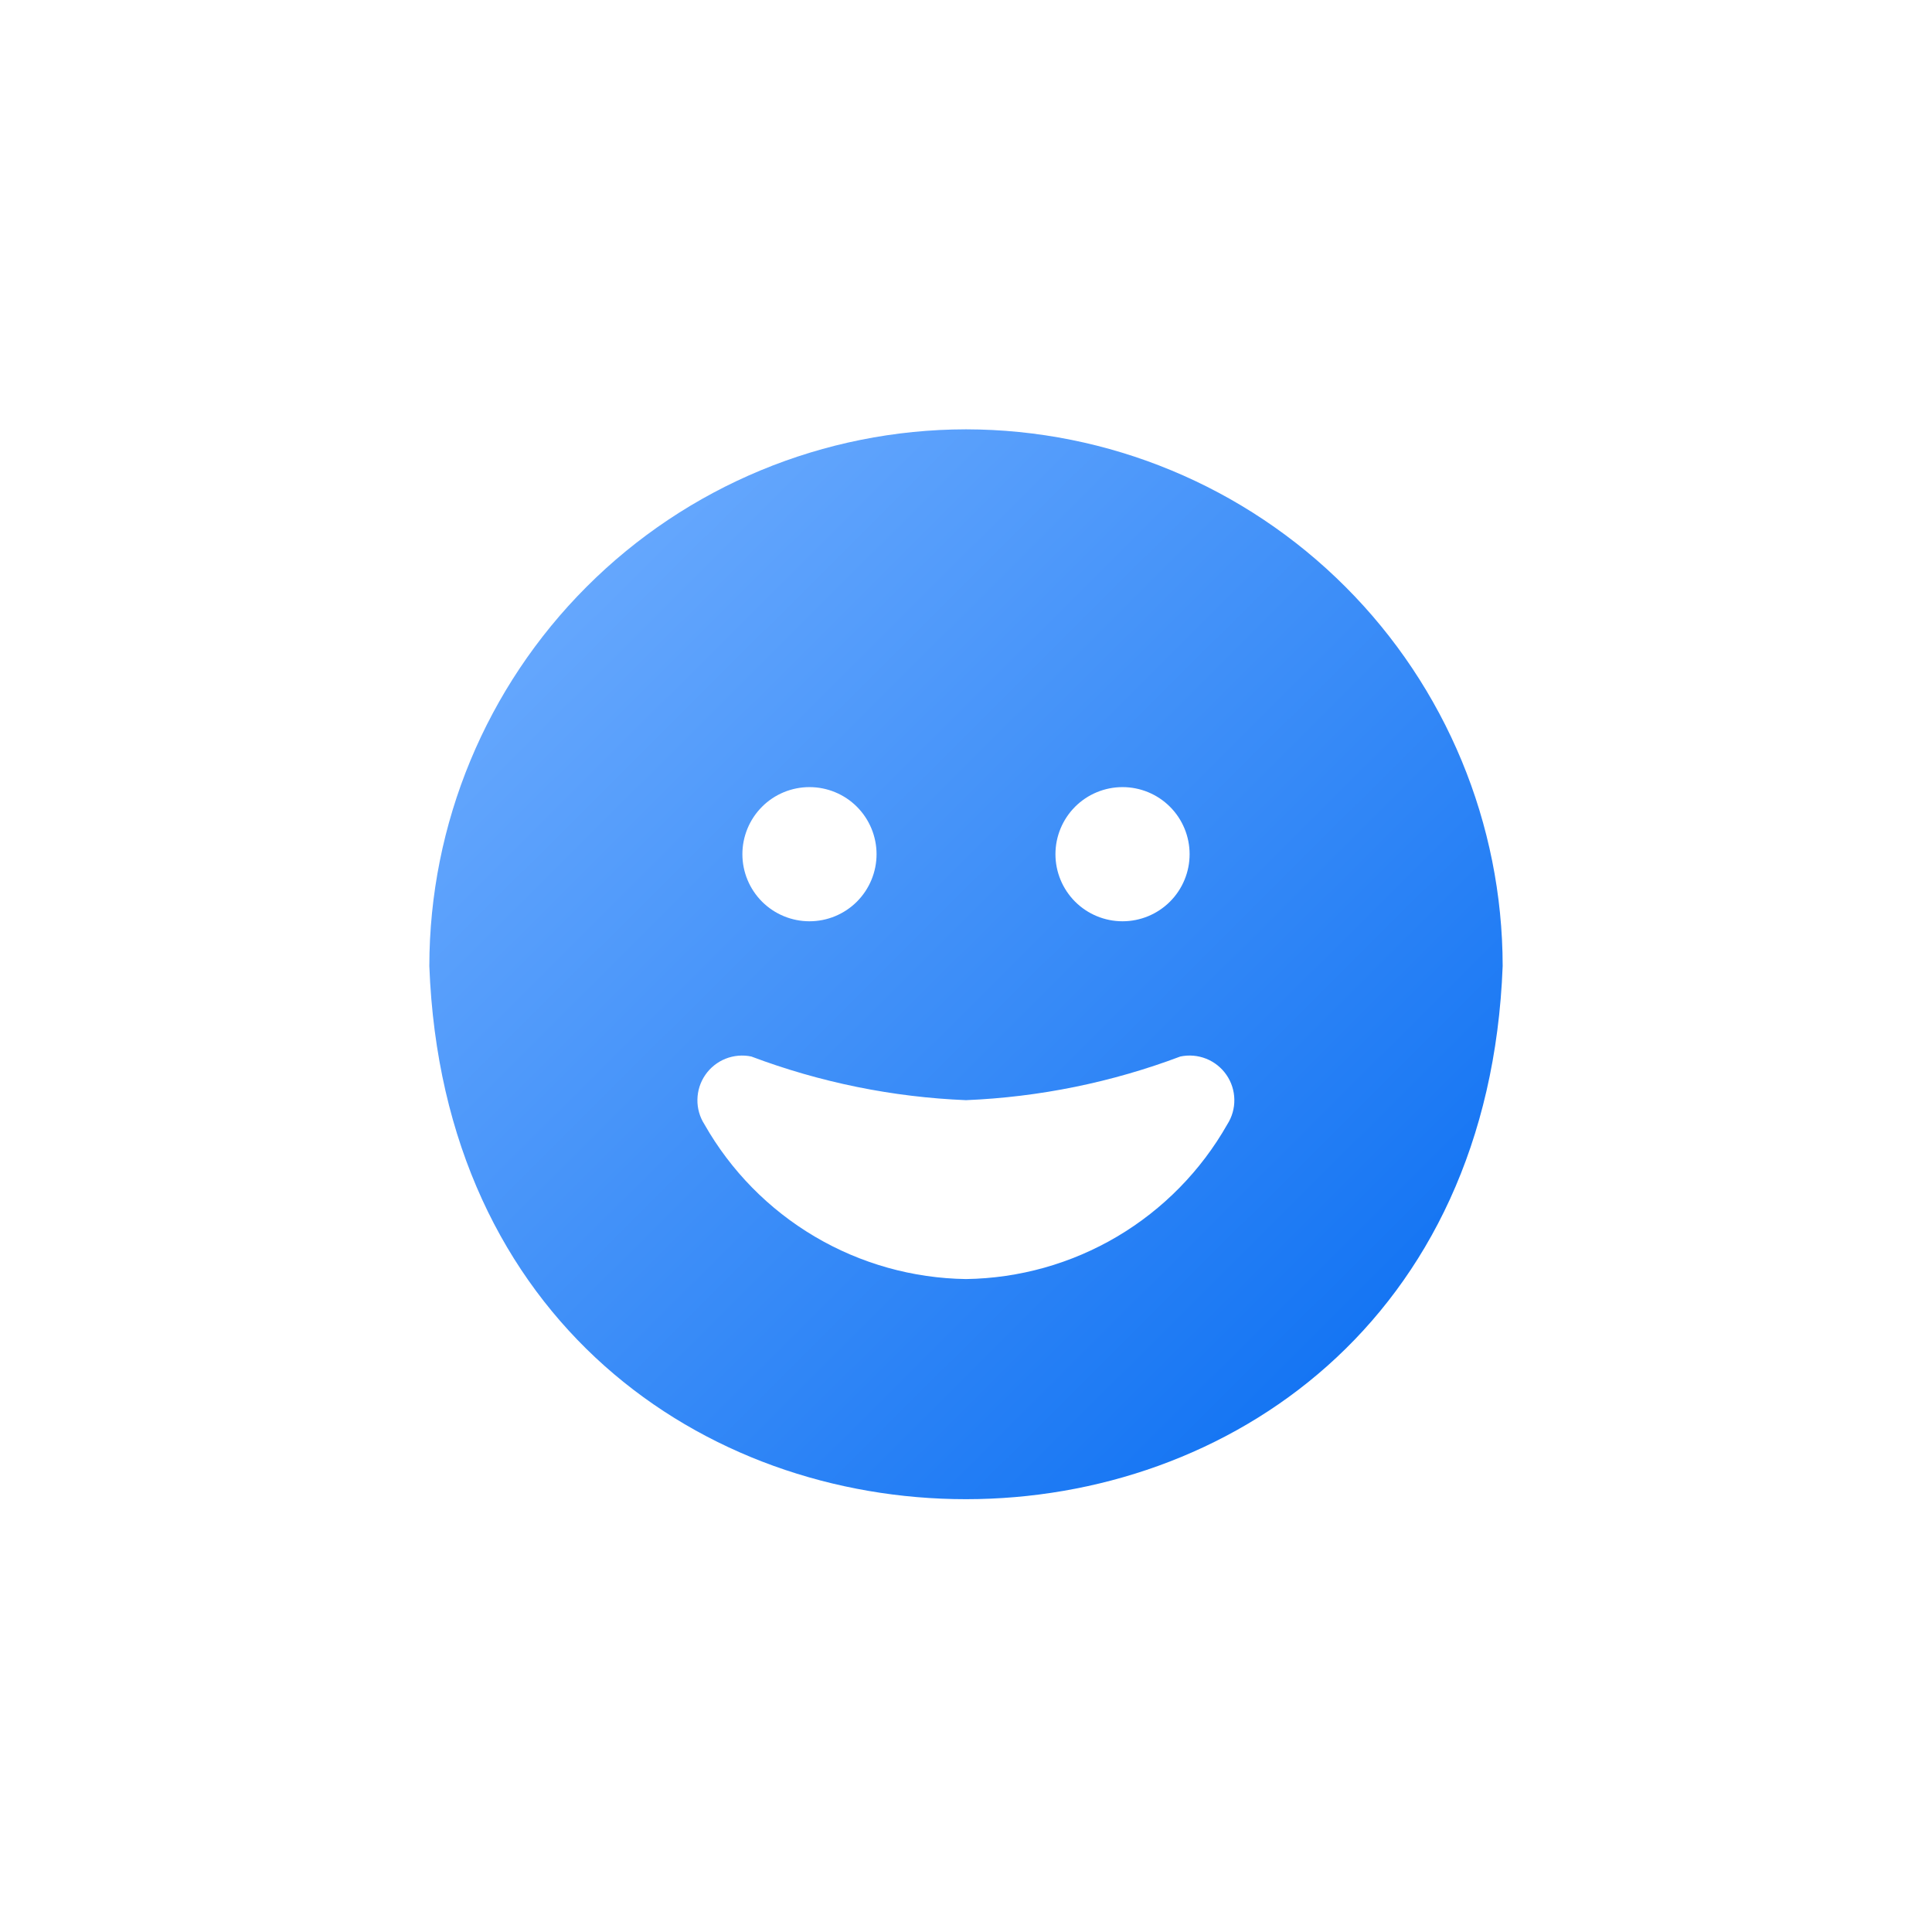 <svg width="80" height="80" viewBox="0 0 54 54" fill="none" xmlns="http://www.w3.org/2000/svg">
<g filter="url(#filter0_d_556_10239)">
<path d="M27 0C23.023 0.004 19.21 1.586 16.398 4.398C13.586 7.21 12.004 11.023 12 15C12.75 34.875 41.25 34.866 42 15C41.996 11.023 40.414 7.21 37.602 4.398C34.79 1.586 30.977 0.004 27 0V0ZM31.375 10C31.872 10 32.349 10.197 32.701 10.549C33.053 10.901 33.25 11.378 33.25 11.875C33.25 12.372 33.053 12.849 32.701 13.201C32.349 13.553 31.872 13.75 31.375 13.75C30.878 13.75 30.401 13.553 30.049 13.201C29.698 12.849 29.5 12.372 29.5 11.875C29.5 11.378 29.698 10.901 30.049 10.549C30.401 10.197 30.878 10 31.375 10ZM22.625 10C23.122 10 23.599 10.197 23.951 10.549C24.302 10.901 24.5 11.378 24.5 11.875C24.5 12.372 24.302 12.849 23.951 13.201C23.599 13.553 23.122 13.75 22.625 13.75C22.128 13.75 21.651 13.553 21.299 13.201C20.948 12.849 20.75 12.372 20.75 11.875C20.75 11.378 20.948 10.901 21.299 10.549C21.651 10.197 22.128 10 22.625 10ZM34.303 19.427C33.568 20.722 32.508 21.802 31.227 22.561C29.946 23.319 28.488 23.729 27 23.75C25.511 23.729 24.052 23.319 22.77 22.561C21.488 21.803 20.426 20.723 19.69 19.427C19.557 19.22 19.488 18.978 19.493 18.732C19.497 18.485 19.574 18.246 19.714 18.043C19.854 17.84 20.051 17.683 20.279 17.592C20.508 17.501 20.759 17.479 21 17.53C22.922 18.254 24.948 18.666 27 18.75C29.049 18.665 31.071 18.253 32.99 17.53C33.231 17.479 33.482 17.5 33.712 17.591C33.941 17.682 34.138 17.839 34.278 18.041C34.419 18.244 34.496 18.484 34.5 18.731C34.505 18.977 34.436 19.22 34.303 19.427Z" fill="url(#paint0_linear_556_10239)"/>
</g>
<defs>
<filter id="filter0_d_556_10239" x="0" y="0" width="54" height="53.903" filterUnits="userSpaceOnUse" color-interpolation-filters="sRGB">
<feFlood flood-opacity="0" result="BackgroundImageFix"/>
<feColorMatrix in="SourceAlpha" type="matrix" values="0 0 0 0 0 0 0 0 0 0 0 0 0 0 0 0 0 0 127 0" result="hardAlpha"/>
<feOffset dy="12"/>
<feGaussianBlur stdDeviation="6"/>
<feComposite in2="hardAlpha" operator="out"/>
<feColorMatrix type="matrix" values="0 0 0 0 0.02 0 0 0 0 0.42 0 0 0 0 0.945 0 0 0 0.25 0"/>
<feBlend mode="normal" in2="BackgroundImageFix" result="effect1_dropShadow_556_10239"/>
<feBlend mode="normal" in="SourceGraphic" in2="effect1_dropShadow_556_10239" result="shape"/>
</filter>
<linearGradient id="paint0_linear_556_10239" x1="12" y1="0" x2="41.903" y2="30" gradientUnits="userSpaceOnUse">
<stop stop-color="#75B1FF"/>
<stop offset="1" stop-color="#056BF1"/>
</linearGradient>
</defs>
</svg>
